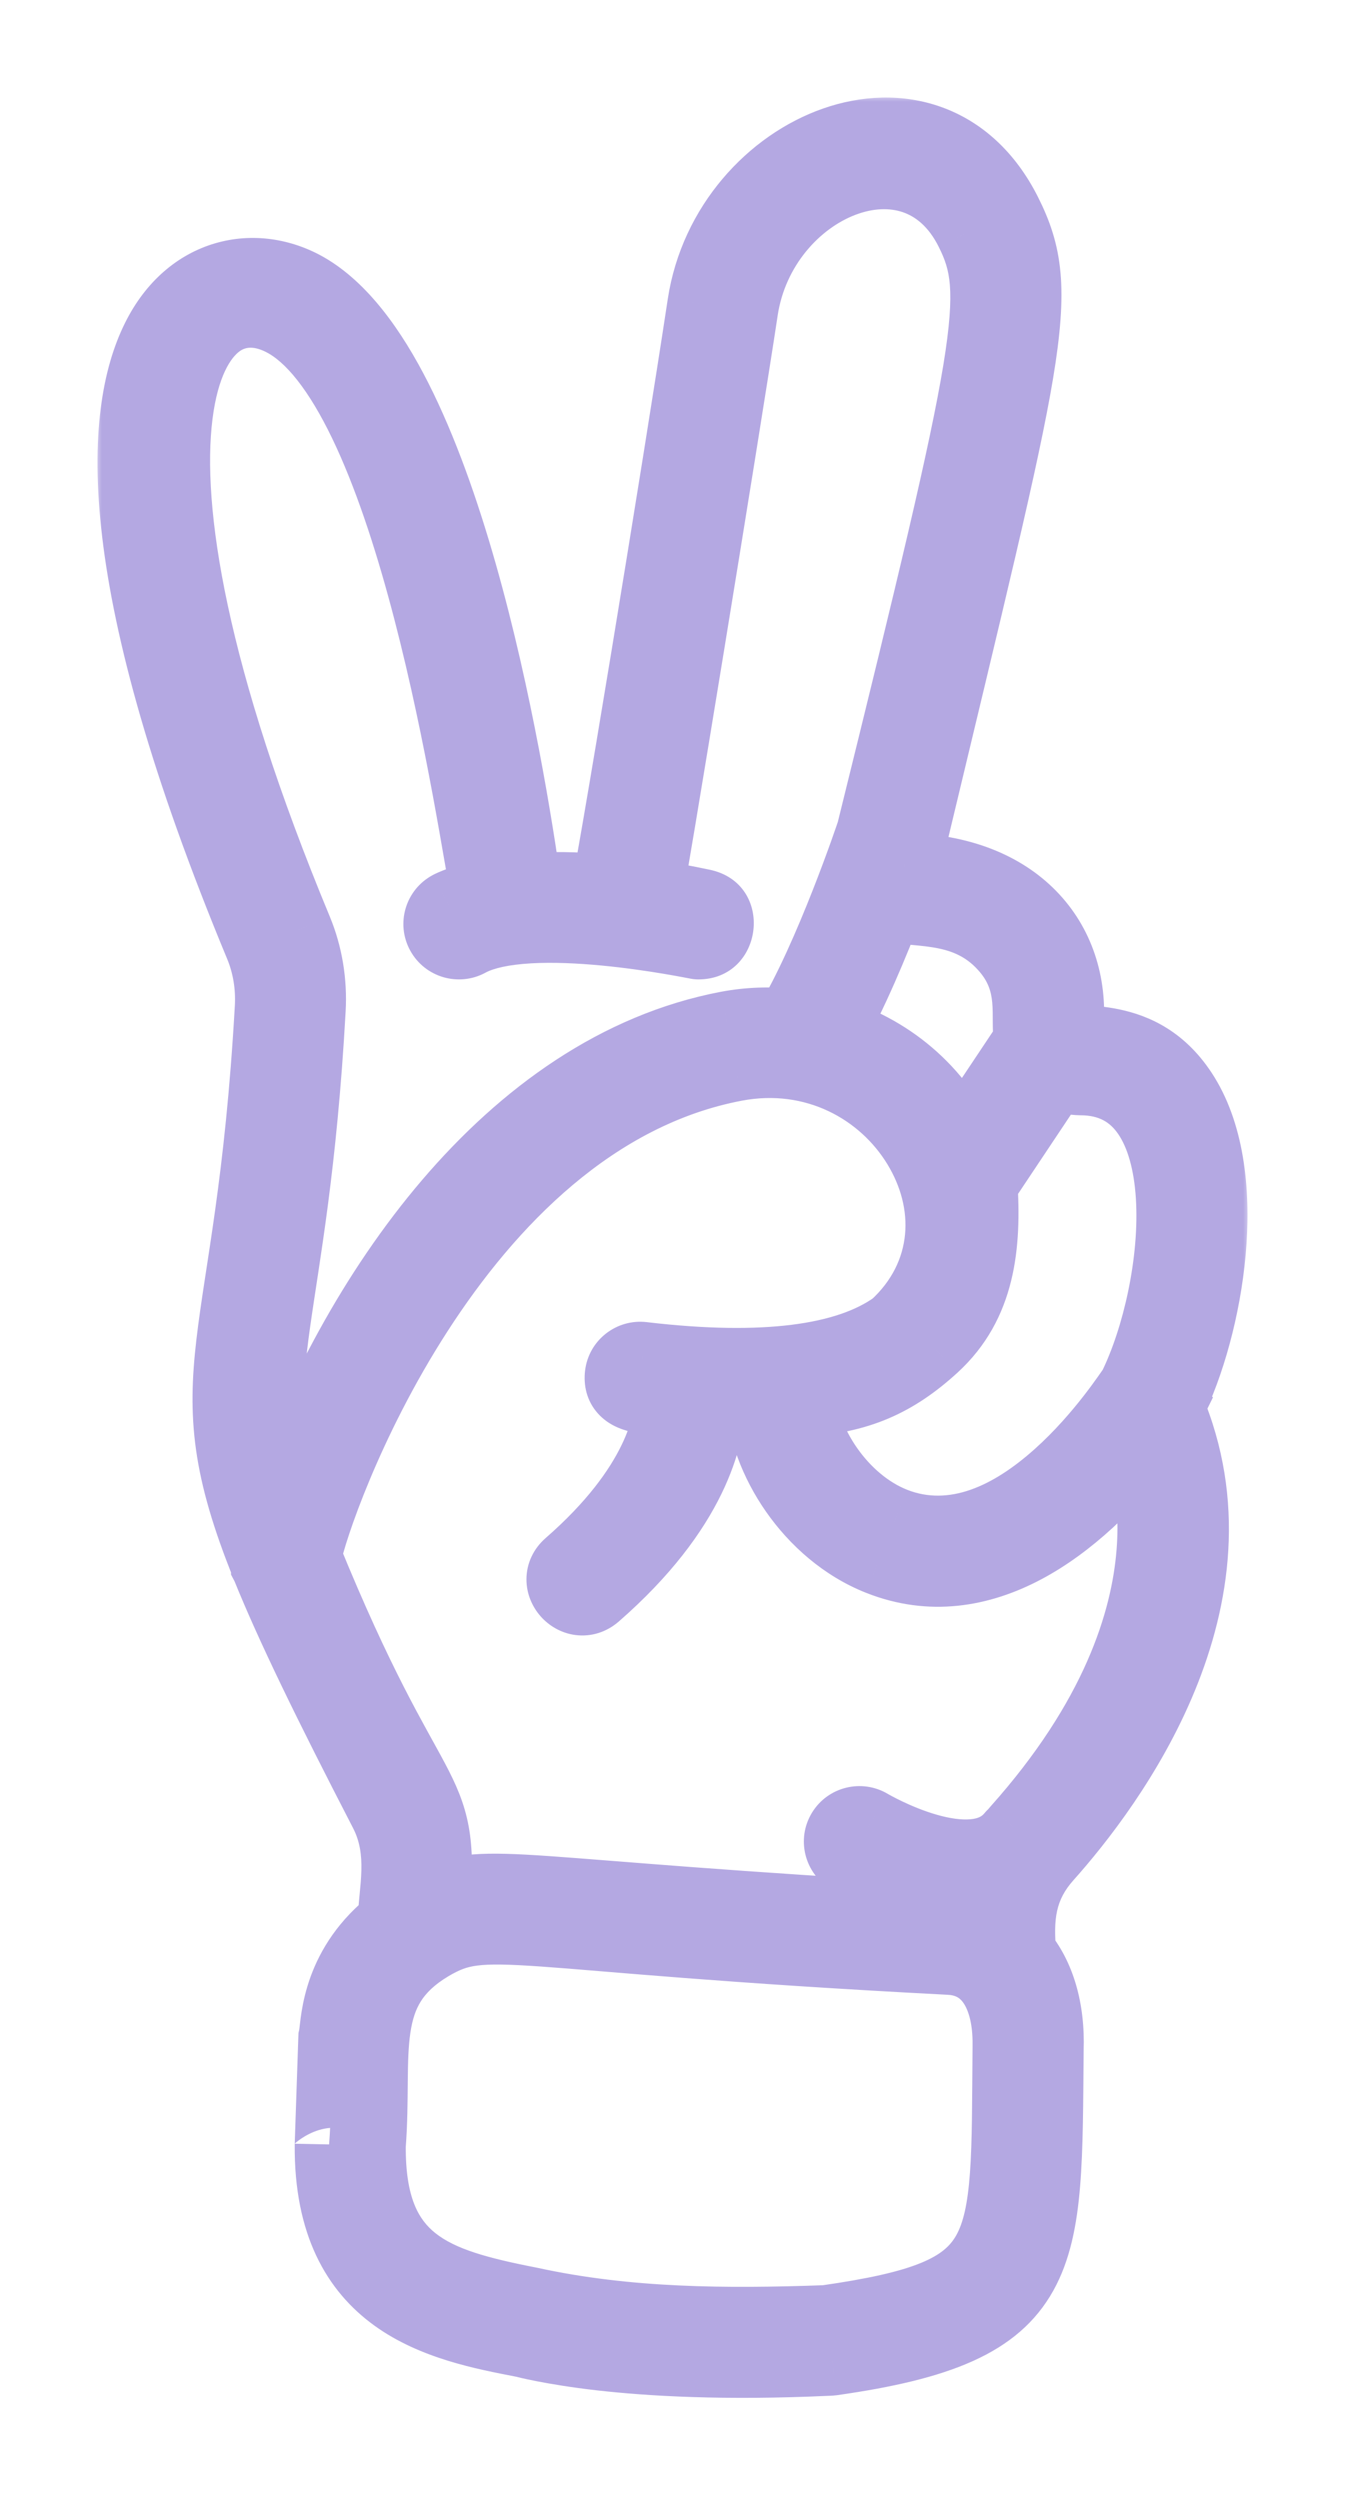 <svg width="99" height="184" viewBox="0 0 99 184" fill="none" xmlns="http://www.w3.org/2000/svg">
<mask id="path-1-outside-1_253_6" maskUnits="userSpaceOnUse" x="7" y="7" width="85" height="170" fill="black">
<rect fill="white" x="7" y="7" width="85" height="170"/>
<path d="M85.824 103.627L85.81 103.614C85.81 103.602 85.785 103.552 85.81 103.501C85.797 103.489 85.81 103.489 85.81 103.475C85.849 103.412 85.874 103.349 85.911 103.274V103.262C88.737 97.546 90.637 86.682 86.988 80.752C83.841 75.656 79.076 77.457 78.576 76.221C78.505 76.15 78.393 75.856 78.411 75.479C78.903 69.308 74.681 64.251 66.564 64.122C66.426 64.122 66.337 63.981 66.361 63.883C66.482 63.373 66.833 61.932 66.843 61.882C75.546 25.506 76.823 21.629 73.888 15.781C68.357 4.739 53.698 10.943 51.944 22.415C50.191 34.031 45.001 65.639 44.8 65.712C39.184 65.219 38.597 65.919 38.526 65.494C37.285 56.606 32.47 27.161 22.448 21.383C18.824 19.313 14.122 20.188 11.729 25.022C9.03 30.46 8.155 42.595 19.331 69.499C19.926 70.934 20.193 72.533 20.104 74.144C18.658 99.832 14.057 100.859 19.813 115.145C19.813 115.157 19.826 115.17 19.826 115.182C19.84 115.207 19.84 115.232 19.852 115.245C21.626 119.626 24.374 125.266 28.492 133.235C30.087 136.325 29.151 139.292 29.151 141.606C28.897 141.77 28.657 141.972 28.429 142.173C24.832 145.403 24.979 149.165 24.78 149.99C24.775 150.119 24.496 158.384 24.514 157.858C24.425 169.39 32.56 170.975 38.501 172.134C38.956 172.209 45.792 174.193 60.902 173.494C61.029 173.494 61.143 173.481 61.257 173.469C77.317 171.172 76.796 166.595 76.943 150.809C77.044 147.888 76.309 145.484 74.928 143.847C74.685 141.115 74.852 138.799 76.904 136.495C81.566 131.272 91.766 117.615 85.824 103.627ZM79.565 79.256C88.825 79.304 87.249 94.897 83.594 102.268C83.298 102.56 75.011 115.938 65.726 112.257C61.715 110.667 58.917 106.174 58.769 102.912C63.162 102.76 65.897 101.375 68.558 98.949C71.923 95.877 72.363 91.671 72.07 87.073L77.631 78.733C77.782 78.797 78.367 79.234 79.565 79.256ZM74.053 69.462C76.623 72.249 75.6 75.073 76.014 76.601L70.729 84.526C68.874 80.388 65.325 77.36 60.847 76.094C62.542 73.105 64.144 69.239 65.258 66.314C66.823 67.143 70.982 66.079 74.053 69.462ZM22.623 74.283C22.738 72.307 22.408 70.318 21.673 68.543C6.154 31.182 13.81 19.393 21.179 23.564C30.603 28.997 35.019 60.85 36.055 66.005C34.18 66.376 33.262 66.844 33.175 66.891C32.56 67.224 32.333 67.989 32.668 68.599C33.004 69.21 33.772 69.435 34.387 69.103C38.932 66.615 51.271 69.257 51.398 69.257C52.908 69.257 53.14 67.081 51.663 66.767C50.133 66.441 48.717 66.197 47.395 66.011C47.521 65.888 53.218 30.983 54.452 22.796C55.87 13.409 67.397 8.461 71.619 16.904C73.958 21.58 73.286 25.246 64.379 61.284C64.347 61.379 61.287 70.519 58.21 75.585C56.691 75.425 55.142 75.467 53.605 75.757C37.542 78.803 26.192 95.529 20.857 110.684C20.854 110.678 20.852 110.671 20.849 110.665L20.851 110.652C17.58 100.441 21.346 97.308 22.623 74.283ZM22.3 114.569C23.015 110.682 33.054 82.217 54.08 78.23C66.057 75.954 74.519 89.96 66.026 97.749C62.423 100.355 56.126 101.148 47.274 100.101C46.583 100.018 45.948 100.511 45.867 101.202C45.668 102.861 47.796 102.71 49.572 102.856C49.527 104.726 48.677 109.507 42.019 115.314C40.758 116.413 42.431 118.304 43.691 117.206C50.862 110.95 52.019 105.589 52.096 103.012C53.558 103.071 54.94 103.066 56.246 103.003C56.438 107.22 59.735 112.592 64.785 114.595C72.168 117.525 79.122 112.228 84.005 105.967C83.98 106.094 89.674 118.404 75.014 134.822C74.938 134.911 74.862 134.999 74.799 135.086C74.792 135.095 74.786 135.104 74.778 135.114C74.736 135.153 74.685 135.176 74.647 135.222C71.605 138.981 63.989 134.493 63.913 134.446C63.313 134.088 62.535 134.279 62.173 134.874C61.812 135.468 62.004 136.242 62.602 136.601C62.862 136.757 67.05 139.232 71.123 139.232C71.643 139.232 72.16 139.189 72.669 139.099C72.416 140.015 72.29 140.968 72.278 141.934C71.556 141.657 70.758 141.493 69.909 141.468C37.28 139.632 36.206 138.281 31.809 140.096C32.479 130.767 30.217 133.996 22.3 114.569ZM74.406 150.749C74.268 166.098 74.932 168.981 60.811 170.992C53.436 171.256 46.157 171.221 38.993 169.658C31.733 168.248 26.982 166.662 27.045 157.9C27.572 151.104 26.009 146.325 31.568 143.008C35.865 140.481 37.088 142.281 69.782 143.978C73.135 144.084 74.438 147.088 74.407 150.448L74.406 150.749Z"/>
</mask>
<path d="M85.824 103.627L85.81 103.614C85.81 103.602 85.785 103.552 85.81 103.501C85.797 103.489 85.81 103.489 85.81 103.475C85.849 103.412 85.874 103.349 85.911 103.274V103.262C88.737 97.546 90.637 86.682 86.988 80.752C83.841 75.656 79.076 77.457 78.576 76.221C78.505 76.15 78.393 75.856 78.411 75.479C78.903 69.308 74.681 64.251 66.564 64.122C66.426 64.122 66.337 63.981 66.361 63.883C66.482 63.373 66.833 61.932 66.843 61.882C75.546 25.506 76.823 21.629 73.888 15.781C68.357 4.739 53.698 10.943 51.944 22.415C50.191 34.031 45.001 65.639 44.8 65.712C39.184 65.219 38.597 65.919 38.526 65.494C37.285 56.606 32.47 27.161 22.448 21.383C18.824 19.313 14.122 20.188 11.729 25.022C9.03 30.46 8.155 42.595 19.331 69.499C19.926 70.934 20.193 72.533 20.104 74.144C18.658 99.832 14.057 100.859 19.813 115.145C19.813 115.157 19.826 115.17 19.826 115.182C19.84 115.207 19.84 115.232 19.852 115.245C21.626 119.626 24.374 125.266 28.492 133.235C30.087 136.325 29.151 139.292 29.151 141.606C28.897 141.77 28.657 141.972 28.429 142.173C24.832 145.403 24.979 149.165 24.78 149.99C24.775 150.119 24.496 158.384 24.514 157.858C24.425 169.39 32.56 170.975 38.501 172.134C38.956 172.209 45.792 174.193 60.902 173.494C61.029 173.494 61.143 173.481 61.257 173.469C77.317 171.172 76.796 166.595 76.943 150.809C77.044 147.888 76.309 145.484 74.928 143.847C74.685 141.115 74.852 138.799 76.904 136.495C81.566 131.272 91.766 117.615 85.824 103.627ZM79.565 79.256C88.825 79.304 87.249 94.897 83.594 102.268C83.298 102.56 75.011 115.938 65.726 112.257C61.715 110.667 58.917 106.174 58.769 102.912C63.162 102.76 65.897 101.375 68.558 98.949C71.923 95.877 72.363 91.671 72.07 87.073L77.631 78.733C77.782 78.797 78.367 79.234 79.565 79.256ZM74.053 69.462C76.623 72.249 75.6 75.073 76.014 76.601L70.729 84.526C68.874 80.388 65.325 77.36 60.847 76.094C62.542 73.105 64.144 69.239 65.258 66.314C66.823 67.143 70.982 66.079 74.053 69.462ZM22.623 74.283C22.738 72.307 22.408 70.318 21.673 68.543C6.154 31.182 13.81 19.393 21.179 23.564C30.603 28.997 35.019 60.85 36.055 66.005C34.18 66.376 33.262 66.844 33.175 66.891C32.56 67.224 32.333 67.989 32.668 68.599C33.004 69.21 33.772 69.435 34.387 69.103C38.932 66.615 51.271 69.257 51.398 69.257C52.908 69.257 53.14 67.081 51.663 66.767C50.133 66.441 48.717 66.197 47.395 66.011C47.521 65.888 53.218 30.983 54.452 22.796C55.87 13.409 67.397 8.461 71.619 16.904C73.958 21.58 73.286 25.246 64.379 61.284C64.347 61.379 61.287 70.519 58.21 75.585C56.691 75.425 55.142 75.467 53.605 75.757C37.542 78.803 26.192 95.529 20.857 110.684C20.854 110.678 20.852 110.671 20.849 110.665L20.851 110.652C17.58 100.441 21.346 97.308 22.623 74.283ZM22.3 114.569C23.015 110.682 33.054 82.217 54.08 78.23C66.057 75.954 74.519 89.96 66.026 97.749C62.423 100.355 56.126 101.148 47.274 100.101C46.583 100.018 45.948 100.511 45.867 101.202C45.668 102.861 47.796 102.71 49.572 102.856C49.527 104.726 48.677 109.507 42.019 115.314C40.758 116.413 42.431 118.304 43.691 117.206C50.862 110.95 52.019 105.589 52.096 103.012C53.558 103.071 54.94 103.066 56.246 103.003C56.438 107.22 59.735 112.592 64.785 114.595C72.168 117.525 79.122 112.228 84.005 105.967C83.98 106.094 89.674 118.404 75.014 134.822C74.938 134.911 74.862 134.999 74.799 135.086C74.792 135.095 74.786 135.104 74.778 135.114C74.736 135.153 74.685 135.176 74.647 135.222C71.605 138.981 63.989 134.493 63.913 134.446C63.313 134.088 62.535 134.279 62.173 134.874C61.812 135.468 62.004 136.242 62.602 136.601C62.862 136.757 67.05 139.232 71.123 139.232C71.643 139.232 72.16 139.189 72.669 139.099C72.416 140.015 72.29 140.968 72.278 141.934C71.556 141.657 70.758 141.493 69.909 141.468C37.28 139.632 36.206 138.281 31.809 140.096C32.479 130.767 30.217 133.996 22.3 114.569ZM74.406 150.749C74.268 166.098 74.932 168.981 60.811 170.992C53.436 171.256 46.157 171.221 38.993 169.658C31.733 168.248 26.982 166.662 27.045 157.9C27.572 151.104 26.009 146.325 31.568 143.008C35.865 140.481 37.088 142.281 69.782 143.978C73.135 144.084 74.438 147.088 74.407 150.448L74.406 150.749Z" fill="#B4A8E2"/>
<path d="M85.824 103.627L88.42 102.524L88.204 102.015L87.812 101.625L85.824 103.627ZM85.81 103.614H82.989V104.788L83.822 105.616L85.81 103.614ZM85.81 103.501L88.343 104.745L89.282 102.834L87.702 101.407L85.81 103.501ZM85.81 103.475L83.399 102.01L82.989 102.685V103.475H85.81ZM85.911 103.274L88.44 104.526L88.733 103.934V103.274H85.911ZM85.911 103.262L83.382 102.011L83.09 102.602V103.262H85.911ZM86.988 80.752L89.391 79.274L89.389 79.27L86.988 80.752ZM78.576 76.221L81.191 75.163L80.979 74.639L80.581 74.237L78.576 76.221ZM78.411 75.479L75.599 75.254L75.595 75.299L75.593 75.344L78.411 75.479ZM66.564 64.122L66.609 61.301L66.587 61.301H66.564V64.122ZM66.361 63.883L69.102 64.556L69.105 64.543L69.108 64.531L66.361 63.883ZM66.843 61.882L64.099 61.225L64.092 61.256L64.085 61.286L66.843 61.882ZM73.888 15.781L71.366 17.044L71.367 17.046L73.888 15.781ZM51.944 22.415L49.155 21.988L49.154 21.994L51.944 22.415ZM44.8 65.712L44.553 68.523L45.178 68.578L45.767 68.362L44.8 65.712ZM38.526 65.494L35.732 65.884L35.737 65.922L35.744 65.959L38.526 65.494ZM22.448 21.383L23.857 18.939L23.847 18.933L22.448 21.383ZM11.729 25.022L14.256 26.276L14.257 26.273L11.729 25.022ZM19.331 69.499L21.937 68.418L21.937 68.417L19.331 69.499ZM20.104 74.144L22.921 74.302L22.921 74.299L20.104 74.144ZM19.813 115.145H22.634V114.598L22.43 114.091L19.813 115.145ZM19.826 115.182H17.005V115.88L17.33 116.498L19.826 115.182ZM19.852 115.245L22.467 114.186L22.276 113.716L21.933 113.341L19.852 115.245ZM28.492 133.235L31 131.941L30.999 131.939L28.492 133.235ZM29.151 141.606L30.681 143.977L31.973 143.144V141.606H29.151ZM28.429 142.173L26.566 140.053L26.555 140.063L26.543 140.074L28.429 142.173ZM24.78 149.99L22.037 149.327L21.971 149.602L21.96 149.885L24.78 149.99ZM24.514 157.858L27.335 157.879L21.694 157.761L24.514 157.858ZM38.501 172.134L37.961 174.903L38.001 174.911L38.04 174.917L38.501 172.134ZM60.902 173.494V170.673H60.837L60.772 170.676L60.902 173.494ZM61.257 173.469L61.55 176.275L61.603 176.27L61.656 176.262L61.257 173.469ZM76.943 150.809L74.123 150.712L74.122 150.747L74.121 150.783L76.943 150.809ZM74.928 143.847L72.118 144.097L72.197 144.985L72.772 145.666L74.928 143.847ZM76.904 136.495L74.799 134.616L74.797 134.618L76.904 136.495ZM79.565 79.256L79.514 82.077L79.532 82.077L79.55 82.077L79.565 79.256ZM83.594 102.268L85.575 104.278L85.912 103.946L86.122 103.522L83.594 102.268ZM65.726 112.257L66.766 109.634L66.765 109.634L65.726 112.257ZM58.769 102.912L58.672 100.092L55.821 100.191L55.95 103.04L58.769 102.912ZM68.558 98.949L70.458 101.035L70.46 101.033L68.558 98.949ZM72.07 87.072L69.722 85.507L69.193 86.3L69.254 87.252L72.07 87.072ZM77.631 78.733L78.737 76.137L76.583 75.22L75.284 77.168L77.631 78.733ZM74.053 69.462L71.964 71.358L71.971 71.366L71.978 71.374L74.053 69.462ZM76.014 76.601L78.362 78.167L79.073 77.1L78.737 75.862L76.014 76.601ZM70.729 84.526L68.155 85.681L70.244 90.339L73.077 86.092L70.729 84.526ZM60.847 76.094L58.392 74.702L56.619 77.831L60.079 78.809L60.847 76.094ZM65.258 66.314L66.579 63.821L63.758 62.327L62.621 65.309L65.258 66.314ZM22.623 74.283L19.807 74.12L19.806 74.127L22.623 74.283ZM21.673 68.543L24.279 67.463L24.278 67.46L21.673 68.543ZM21.179 23.564L22.588 21.119L22.578 21.114L22.568 21.108L21.179 23.564ZM36.055 66.005L36.604 68.773L39.379 68.223L38.822 65.449L36.055 66.005ZM33.175 66.891L31.839 64.406L31.832 64.41L33.175 66.891ZM32.668 68.599L35.142 67.242L35.141 67.24L32.668 68.599ZM34.387 69.103L35.727 71.586L35.734 71.582L35.742 71.578L34.387 69.103ZM51.663 66.767L51.075 69.526L51.076 69.527L51.663 66.767ZM47.395 66.011L45.425 63.99L41.309 68.002L47.001 68.805L47.395 66.011ZM54.452 22.796L51.662 22.374L51.662 22.376L54.452 22.796ZM71.619 16.904L69.096 18.166L69.096 18.167L71.619 16.904ZM64.379 61.284L67.057 62.171L67.091 62.068L67.118 61.961L64.379 61.284ZM58.21 75.585L57.915 78.391L59.693 78.579L60.622 77.05L58.21 75.585ZM53.605 75.757L53.082 72.985L53.08 72.985L53.605 75.757ZM20.857 110.684L18.239 111.738L21.033 118.678L23.518 111.621L20.857 110.684ZM20.849 110.665L18.04 110.408L17.978 111.086L18.232 111.719L20.849 110.665ZM20.851 110.652L23.66 110.909L23.713 110.337L23.538 109.791L20.851 110.652ZM22.3 114.569L19.525 114.059L19.376 114.87L19.687 115.634L22.3 114.569ZM54.08 78.23L54.605 81.002L54.606 81.002L54.08 78.23ZM66.026 97.749L67.68 100.035L67.812 99.939L67.933 99.829L66.026 97.749ZM47.274 100.101L46.94 102.902L46.943 102.903L47.274 100.101ZM45.867 101.202L48.668 101.537L48.669 101.533L45.867 101.202ZM49.572 102.856L52.393 102.925L52.458 100.262L49.803 100.044L49.572 102.856ZM42.019 115.314L43.873 117.441L43.874 117.44L42.019 115.314ZM43.691 117.206L45.544 119.333L45.546 119.332L43.691 117.206ZM52.096 103.012L52.209 100.193L49.361 100.079L49.276 102.928L52.096 103.012ZM56.246 103.003L59.065 102.875L58.937 100.048L56.11 100.185L56.246 103.003ZM64.785 114.595L65.826 111.973L65.825 111.973L64.785 114.595ZM84.005 105.967L86.773 106.513L81.78 104.232L84.005 105.967ZM75.014 134.822L72.909 132.943L72.89 132.965L72.871 132.987L75.014 134.822ZM74.799 135.086L76.935 136.929L77.01 136.843L77.077 136.751L74.799 135.086ZM74.778 135.114L76.707 137.173L76.884 137.007L77.03 136.814L74.778 135.114ZM74.647 135.222L76.84 136.998L76.846 136.991L76.851 136.985L74.647 135.222ZM63.913 134.446L65.374 132.033L65.367 132.028L65.359 132.024L63.913 134.446ZM62.173 134.874L64.584 136.34L64.584 136.34L62.173 134.874ZM62.602 136.601L64.059 134.184L64.051 134.18L62.602 136.601ZM72.669 139.099L75.389 139.849L76.574 135.546L72.179 136.32L72.669 139.099ZM72.278 141.934L71.268 144.568L75.049 146.019L75.099 141.969L72.278 141.934ZM69.909 141.468L69.75 144.285L69.788 144.288L69.826 144.289L69.909 141.468ZM31.809 140.096L28.995 139.894L28.669 144.445L32.886 142.704L31.809 140.096ZM74.406 150.749L77.228 150.775L77.228 150.765L77.228 150.755L74.406 150.749ZM60.811 170.992L60.912 173.812L61.061 173.806L61.209 173.785L60.811 170.992ZM38.993 169.658L39.594 166.901L39.563 166.895L39.531 166.888L38.993 169.658ZM27.045 157.9L24.232 157.683L24.225 157.781L24.224 157.88L27.045 157.9ZM31.568 143.008L30.138 140.576L30.13 140.581L30.123 140.585L31.568 143.008ZM69.782 143.978L69.636 146.795L69.664 146.797L69.693 146.798L69.782 143.978ZM74.407 150.448L71.586 150.422L71.586 150.432L71.586 150.442L74.407 150.448ZM87.812 101.625L87.799 101.612L83.822 105.616L83.835 105.629L87.812 101.625ZM88.632 103.614C88.632 103.388 88.604 103.211 88.591 103.132C88.575 103.041 88.558 102.97 88.55 102.936C88.537 102.884 88.519 102.819 88.528 102.852C88.532 102.866 88.565 102.985 88.589 103.142C88.639 103.462 88.671 104.076 88.343 104.745L83.278 102.256C82.924 102.977 82.957 103.641 83.013 104.002C83.04 104.179 83.078 104.316 83.086 104.345C83.097 104.385 83.081 104.327 83.069 104.279C83.061 104.248 83.045 104.18 83.03 104.091C83.016 104.014 82.989 103.839 82.989 103.614H88.632ZM87.702 101.407C87.778 101.476 87.905 101.598 88.038 101.771C88.172 101.943 88.358 102.224 88.485 102.612C88.623 103.032 88.662 103.484 88.591 103.933C88.525 104.347 88.382 104.652 88.301 104.804C88.234 104.932 88.156 105.051 88.187 105.002C88.192 104.993 88.257 104.893 88.324 104.761C88.487 104.44 88.632 104.002 88.632 103.475H82.989C82.989 102.956 83.132 102.522 83.293 102.206C83.359 102.075 83.423 101.977 83.427 101.97C83.457 101.923 83.378 102.044 83.309 102.173C83.228 102.327 83.084 102.633 83.018 103.049C82.947 103.499 82.986 103.953 83.125 104.375C83.253 104.764 83.44 105.048 83.575 105.223C83.71 105.397 83.839 105.522 83.919 105.594L87.702 101.407ZM88.222 104.941C88.314 104.788 88.378 104.657 88.409 104.592C88.421 104.566 88.439 104.527 88.44 104.526C88.445 104.515 88.444 104.518 88.44 104.526L83.383 102.022C83.372 102.045 83.361 102.066 83.353 102.084C83.344 102.102 83.337 102.118 83.331 102.13C83.328 102.136 83.325 102.142 83.323 102.147C83.321 102.152 83.319 102.155 83.318 102.158C83.314 102.165 83.314 102.167 83.314 102.166C83.314 102.166 83.316 102.161 83.32 102.154C83.323 102.147 83.329 102.136 83.336 102.122C83.35 102.095 83.371 102.056 83.399 102.01L88.222 104.941ZM88.733 103.274V103.262H83.09V103.274H88.733ZM88.441 104.512C90.024 101.309 91.288 96.82 91.688 92.338C92.082 87.927 91.684 83 89.391 79.274L84.585 82.231C85.941 84.434 86.418 87.904 86.068 91.837C85.723 95.698 84.624 99.499 83.382 102.011L88.441 104.512ZM89.389 79.27C87.312 75.906 84.569 74.734 82.362 74.277C81.477 74.093 80.308 73.978 80.076 73.944C79.833 73.907 79.896 73.897 80.063 73.969C80.277 74.06 80.876 74.385 81.191 75.163L75.96 77.279C76.4 78.367 77.258 78.906 77.84 79.155C78.376 79.385 78.918 79.476 79.242 79.525C80.142 79.659 80.455 79.644 81.217 79.802C82.305 80.028 83.518 80.502 84.588 82.235L89.389 79.27ZM80.581 74.237C80.764 74.422 80.879 74.592 80.937 74.684C81.003 74.789 81.048 74.878 81.077 74.942C81.136 75.068 81.168 75.17 81.186 75.238C81.223 75.374 81.235 75.497 81.229 75.613L75.593 75.344C75.569 75.837 75.628 76.296 75.734 76.692C75.787 76.889 75.859 77.101 75.958 77.315C76.03 77.471 76.215 77.847 76.57 78.206L80.581 74.237ZM81.224 75.703C81.527 71.898 80.374 68.26 77.732 65.561C75.099 62.871 71.247 61.375 66.609 61.301L66.52 66.943C69.999 66.999 72.316 68.095 73.7 69.508C75.075 70.913 75.787 72.889 75.599 75.254L81.224 75.703ZM66.564 61.301C67.517 61.301 68.236 61.797 68.639 62.319C68.99 62.776 69.341 63.578 69.102 64.556L63.621 63.211C63.357 64.286 63.742 65.208 64.166 65.76C64.641 66.377 65.474 66.944 66.564 66.944V61.301ZM69.108 64.531C69.165 64.286 69.281 63.807 69.386 63.374C69.479 62.987 69.586 62.548 69.601 62.477L64.085 61.286C64.093 61.254 64.083 61.295 64.038 61.481C64.002 61.631 63.953 61.83 63.901 62.047C63.798 62.474 63.678 62.971 63.615 63.236L69.108 64.531ZM69.587 62.538C73.918 44.437 76.451 34.222 77.513 27.847C78.047 24.638 78.248 22.192 78.06 20.085C77.863 17.891 77.259 16.206 76.41 14.515L71.367 17.046C71.985 18.279 72.322 19.273 72.439 20.588C72.565 21.988 72.453 23.882 71.947 26.92C70.928 33.04 68.471 42.951 64.099 61.225L69.587 62.538ZM76.411 14.517C74.741 11.184 72.266 8.959 69.336 7.894C66.443 6.843 63.358 7.013 60.566 7.993C55.042 9.93 50.195 15.185 49.155 21.988L54.733 22.841C55.447 18.173 58.806 14.59 62.433 13.318C64.216 12.692 65.943 12.665 67.409 13.198C68.838 13.717 70.269 14.856 71.366 17.044L76.411 14.517ZM49.154 21.994C48.28 27.782 46.547 38.573 45.006 47.934C44.235 52.612 43.514 56.926 42.973 60.072C42.703 61.646 42.479 62.919 42.318 63.796C42.236 64.238 42.174 64.562 42.131 64.768C42.121 64.818 42.112 64.857 42.106 64.885C42.099 64.916 42.097 64.926 42.097 64.922C42.098 64.92 42.101 64.908 42.107 64.889C42.111 64.873 42.123 64.833 42.141 64.78C42.152 64.745 42.197 64.615 42.276 64.454C42.313 64.379 42.401 64.209 42.547 64.015C42.631 63.903 43.04 63.351 43.832 63.062L45.767 68.362C46.561 68.073 46.972 67.519 47.057 67.405C47.205 67.209 47.295 67.035 47.334 66.955C47.418 66.786 47.467 66.643 47.485 66.592C47.526 66.469 47.555 66.359 47.568 66.307C47.599 66.184 47.629 66.044 47.656 65.915C47.712 65.644 47.784 65.27 47.867 64.818C48.035 63.907 48.263 62.608 48.535 61.028C49.079 57.863 49.802 53.535 50.574 48.851C52.116 39.485 53.854 28.664 54.734 22.836L49.154 21.994ZM45.046 62.902C42.104 62.643 40.405 62.691 39.386 62.763C39.145 62.78 38.943 62.798 38.824 62.808C38.656 62.822 38.696 62.816 38.782 62.817C38.836 62.817 38.995 62.821 39.205 62.863C39.421 62.906 39.774 63.007 40.15 63.257C41.05 63.856 41.26 64.732 41.309 65.028L35.744 65.959C35.811 66.362 36.055 67.309 37.022 67.953C37.785 68.461 38.56 68.457 38.712 68.459C38.951 68.462 39.195 68.44 39.3 68.431C39.454 68.418 39.594 68.405 39.781 68.392C40.478 68.343 41.879 68.288 44.553 68.523L45.046 62.902ZM41.321 65.103C40.693 60.613 39.158 50.881 36.494 41.502C35.163 36.817 33.525 32.126 31.53 28.188C29.579 24.335 27.089 20.802 23.857 18.939L21.038 23.827C22.817 24.853 24.688 27.168 26.497 30.738C28.262 34.225 29.785 38.534 31.066 43.043C33.625 52.053 35.118 61.487 35.732 65.884L41.321 65.103ZM23.847 18.933C21.432 17.554 18.564 17.107 15.834 17.906C13.07 18.715 10.708 20.724 9.2 23.77L14.257 26.273C15.143 24.485 16.328 23.641 17.419 23.321C18.545 22.992 19.839 23.142 21.049 23.833L23.847 18.933ZM9.201 23.768C5.909 30.403 5.516 43.597 16.726 70.582L21.937 68.417C10.794 41.593 12.152 30.517 14.256 26.276L9.201 23.768ZM16.725 70.581C17.152 71.609 17.353 72.784 17.287 73.988L22.921 74.299C23.032 72.281 22.7 70.258 21.937 68.418L16.725 70.581ZM17.287 73.985C16.569 86.747 15.102 93.037 14.455 98.594C14.133 101.362 14.032 103.893 14.433 106.72C14.832 109.529 15.706 112.502 17.196 116.2L22.43 114.091C21.042 110.645 20.333 108.133 20.02 105.928C19.71 103.743 19.771 101.732 20.06 99.247C20.636 94.297 22.193 87.229 22.921 74.302L17.287 73.985ZM16.992 115.145C16.992 115.276 17.001 115.397 17.015 115.506C17.029 115.615 17.048 115.714 17.068 115.801C17.089 115.887 17.111 115.964 17.133 116.03C17.155 116.096 17.176 116.154 17.196 116.203C17.215 116.252 17.234 116.294 17.249 116.328C17.265 116.362 17.279 116.391 17.29 116.412C17.3 116.434 17.309 116.451 17.315 116.462C17.317 116.468 17.32 116.472 17.321 116.475C17.323 116.477 17.324 116.48 17.324 116.48C17.325 116.482 17.322 116.475 17.317 116.467C17.312 116.458 17.304 116.442 17.294 116.422C17.284 116.402 17.271 116.375 17.256 116.342C17.241 116.309 17.224 116.269 17.205 116.222C17.186 116.174 17.165 116.118 17.144 116.053C17.123 115.989 17.101 115.914 17.08 115.829C17.06 115.744 17.041 115.647 17.028 115.539C17.014 115.431 17.005 115.312 17.005 115.182H22.648C22.648 115.051 22.639 114.93 22.625 114.821C22.611 114.712 22.591 114.613 22.571 114.527C22.55 114.44 22.528 114.363 22.506 114.297C22.485 114.231 22.463 114.173 22.444 114.124C22.424 114.076 22.406 114.034 22.39 113.999C22.375 113.965 22.36 113.937 22.35 113.915C22.339 113.893 22.33 113.876 22.325 113.865C22.322 113.86 22.319 113.855 22.318 113.853C22.317 113.85 22.315 113.848 22.315 113.848C22.314 113.845 22.318 113.852 22.322 113.861C22.327 113.87 22.335 113.885 22.345 113.906C22.355 113.926 22.368 113.953 22.383 113.985C22.398 114.018 22.416 114.059 22.434 114.106C22.453 114.153 22.474 114.209 22.496 114.274C22.517 114.339 22.539 114.414 22.559 114.499C22.579 114.584 22.598 114.681 22.612 114.788C22.625 114.896 22.634 115.016 22.634 115.145H16.992ZM17.33 116.498C17.243 116.333 17.19 116.191 17.16 116.1C17.135 116.027 17.114 115.949 17.126 115.993C17.127 115.994 17.166 116.141 17.237 116.311C17.311 116.492 17.467 116.819 17.77 117.15L21.933 113.341C22.23 113.665 22.381 113.984 22.452 114.156C22.489 114.246 22.514 114.32 22.528 114.364C22.542 114.407 22.551 114.44 22.552 114.444C22.562 114.477 22.537 114.387 22.508 114.301C22.474 114.199 22.416 114.044 22.322 113.866L17.33 116.498ZM17.236 116.305C19.064 120.817 21.866 126.558 25.986 134.53L30.999 131.939C26.883 123.975 24.187 118.435 22.467 114.186L17.236 116.305ZM25.985 134.529C26.491 135.51 26.627 136.506 26.599 137.642C26.585 138.233 26.529 138.816 26.464 139.486C26.404 140.111 26.33 140.868 26.33 141.606H31.973C31.973 141.187 32.016 140.705 32.081 140.027C32.142 139.394 32.22 138.608 32.24 137.781C32.282 136.083 32.088 134.05 31 131.941L25.985 134.529ZM27.622 139.236C27.182 139.519 26.811 139.838 26.566 140.053L30.291 144.292C30.503 144.106 30.613 144.021 30.681 143.977L27.622 139.236ZM26.543 140.074C24.297 142.091 23.19 144.315 22.63 146.166C22.353 147.08 22.215 147.886 22.132 148.495C22.093 148.788 22.063 149.06 22.044 149.221C22.017 149.448 22.015 149.42 22.037 149.327L27.522 150.653C27.594 150.354 27.631 150.028 27.648 149.879C27.674 149.663 27.693 149.48 27.724 149.254C27.782 148.825 27.869 148.334 28.031 147.8C28.346 146.757 28.964 145.484 30.314 144.272L26.543 140.074ZM21.96 149.885C21.957 149.956 21.886 152.064 21.818 154.075C21.784 155.083 21.751 156.071 21.727 156.774C21.715 157.125 21.706 157.405 21.7 157.581C21.697 157.669 21.695 157.732 21.694 157.764C21.694 157.772 21.694 157.778 21.693 157.783C21.693 157.785 21.693 157.788 21.693 157.79C21.693 157.791 21.693 157.793 21.693 157.796C21.693 157.797 21.693 157.802 21.693 157.804C21.693 157.811 21.692 157.857 21.692 157.897C24.439 160.702 27.331 158.025 27.332 158.003C27.332 157.998 27.332 157.991 27.333 157.988C27.333 157.985 27.333 157.982 27.333 157.981C27.333 157.979 27.333 157.976 27.333 157.974C27.333 157.969 27.334 157.963 27.334 157.954L21.694 157.761C21.694 157.769 21.694 157.775 21.694 157.778C21.694 157.78 21.694 157.78 21.694 157.78C21.694 157.78 21.694 157.779 21.694 157.778C21.694 157.778 21.694 157.776 21.694 157.775C21.694 157.773 21.694 157.765 21.694 157.76C21.695 157.739 24.588 155.061 27.334 157.867C27.335 157.939 27.331 158.037 27.334 157.951C27.335 157.92 27.337 157.859 27.34 157.771C27.346 157.595 27.355 157.315 27.367 156.964C27.391 156.261 27.424 155.273 27.458 154.265C27.492 153.257 27.527 152.228 27.553 151.443C27.567 151.051 27.578 150.72 27.586 150.482C27.59 150.364 27.593 150.269 27.595 150.202C27.597 150.168 27.598 150.141 27.598 150.123C27.599 150.101 27.599 150.094 27.599 150.095L21.96 149.885ZM21.693 157.836C21.642 164.388 23.991 168.59 27.602 171.179C30.951 173.58 35.104 174.346 37.961 174.903L39.041 169.364C35.957 168.763 33.071 168.157 30.89 166.593C28.971 165.217 27.297 162.859 27.335 157.879L21.693 157.836ZM38.04 174.917C37.877 174.89 40.207 175.487 43.885 175.907C47.696 176.343 53.334 176.668 61.033 176.312L60.772 170.676C53.361 171.018 48.025 170.701 44.526 170.301C40.896 169.886 39.58 169.453 38.962 169.35L38.04 174.917ZM60.902 176.315C61.206 176.315 61.479 176.283 61.55 176.275L60.963 170.663C60.949 170.664 60.93 170.666 60.919 170.667C60.906 170.669 60.896 170.67 60.887 170.671C60.868 170.673 60.859 170.673 60.855 170.674C60.847 170.674 60.867 170.673 60.902 170.673V176.315ZM61.656 176.262C69.689 175.113 74.911 173.278 77.532 168.57C78.772 166.343 79.266 163.743 79.5 160.92C79.734 158.102 79.728 154.712 79.764 150.835L74.121 150.783C74.084 154.799 74.088 157.901 73.876 160.453C73.665 163 73.258 164.647 72.602 165.825C71.433 167.926 68.885 169.528 60.858 170.676L61.656 176.262ZM79.762 150.907C79.88 147.49 79.033 144.337 77.085 142.028L72.772 145.666C73.585 146.631 74.207 148.286 74.123 150.712L79.762 150.907ZM77.738 143.597C77.524 141.18 77.721 139.82 79.011 138.371L74.797 134.618C71.984 137.777 71.847 141.051 72.118 144.097L77.738 143.597ZM79.009 138.374C81.446 135.644 85.39 130.651 87.95 124.42C90.52 118.166 91.781 110.434 88.42 102.524L83.227 104.73C85.809 110.808 84.941 116.898 82.731 122.276C80.511 127.677 77.025 132.123 74.799 134.616L79.009 138.374ZM79.55 82.077C80.926 82.084 81.712 82.599 82.296 83.442C82.983 84.434 83.47 86.039 83.607 88.195C83.881 92.504 82.683 97.753 81.066 101.015L86.122 103.522C88.16 99.412 89.578 93.178 89.238 87.837C89.069 85.167 88.442 82.404 86.934 80.228C85.324 77.904 82.834 76.451 79.579 76.434L79.55 82.077ZM81.614 100.259C81.471 100.399 81.37 100.53 81.355 100.55C81.317 100.597 81.285 100.641 81.264 100.669C81.222 100.728 81.175 100.793 81.136 100.85C81.046 100.978 80.951 101.116 80.818 101.304C80.561 101.667 80.204 102.162 79.757 102.736C78.856 103.893 77.618 105.338 76.151 106.648C73.063 109.407 69.829 110.849 66.766 109.634L64.686 114.88C70.907 117.346 76.46 113.939 79.911 110.856C81.714 109.245 83.183 107.521 84.209 106.203C84.726 105.539 85.137 104.97 85.427 104.56C85.567 104.362 85.689 104.186 85.758 104.087C85.797 104.031 85.815 104.006 85.822 103.996C85.889 103.904 85.763 104.092 85.575 104.278L81.614 100.259ZM66.765 109.634C65.378 109.084 64.082 107.973 63.105 106.586C62.111 105.176 61.631 103.747 61.587 102.784L55.95 103.04C56.054 105.339 57.048 107.788 58.493 109.837C59.953 111.91 62.062 113.84 64.686 114.88L66.765 109.634ZM58.866 105.732C63.994 105.555 67.353 103.865 70.458 101.035L66.657 96.864C64.44 98.885 62.33 99.966 58.672 100.092L58.866 105.732ZM70.46 101.033C74.83 97.043 75.19 91.666 74.885 86.893L69.254 87.252C69.536 91.677 69.016 94.71 66.655 96.866L70.46 101.033ZM74.417 88.638L79.978 80.299L75.284 77.168L69.722 85.507L74.417 88.638ZM76.526 81.329C76.385 81.269 76.276 81.205 76.342 81.242C76.358 81.25 76.43 81.29 76.505 81.331C76.672 81.419 76.906 81.535 77.201 81.647C77.8 81.875 78.567 82.06 79.514 82.077L79.616 76.435C79.364 76.43 79.241 76.386 79.21 76.374C79.19 76.367 79.175 76.359 79.152 76.347C79.133 76.337 79.125 76.332 79.075 76.305C79.056 76.294 79.017 76.273 78.973 76.25C78.934 76.229 78.847 76.184 78.737 76.137L76.526 81.329ZM71.978 71.374C72.745 72.206 72.958 72.974 73.033 73.769C73.076 74.233 73.07 74.654 73.073 75.247C73.075 75.724 73.077 76.549 73.291 77.34L78.737 75.862C78.745 75.89 78.719 75.788 78.716 75.219C78.713 74.766 78.724 74.02 78.651 73.239C78.491 71.543 77.93 69.505 76.127 67.549L71.978 71.374ZM73.667 75.036L68.382 82.961L73.077 86.092L78.362 78.167L73.667 75.036ZM73.304 83.372C71.096 78.45 66.873 74.865 61.614 73.379L60.079 78.809C63.778 79.854 66.651 82.327 68.155 85.681L73.304 83.372ZM63.301 77.485C65.105 74.304 66.768 70.275 67.895 67.319L62.621 65.309C61.519 68.202 59.978 71.905 58.392 74.702L63.301 77.485ZM63.938 68.807C64.877 69.305 65.961 69.422 66.564 69.486C67.365 69.57 67.931 69.601 68.643 69.716C69.913 69.92 71.018 70.316 71.964 71.358L76.142 67.566C74.017 65.224 71.507 64.461 69.539 64.144C68.631 63.998 67.673 63.928 67.157 63.874C66.444 63.798 66.421 63.737 66.579 63.821L63.938 68.807ZM25.44 74.446C25.578 72.058 25.183 69.643 24.279 67.463L19.066 69.622C19.634 70.993 19.897 72.555 19.807 74.12L25.44 74.446ZM24.278 67.46C16.576 48.916 14.841 37.187 15.642 30.832C16.047 27.627 17.024 26.298 17.628 25.858C18.032 25.563 18.658 25.379 19.789 26.019L22.568 21.108C20.015 19.663 16.921 19.389 14.302 21.299C11.883 23.064 10.535 26.235 10.044 30.126C9.055 37.963 11.251 50.808 19.067 69.625L24.278 67.46ZM19.769 26.008C21.313 26.898 23.051 29.191 24.768 32.938C26.425 36.553 27.845 41.026 29.032 45.598C31.421 54.797 32.727 63.762 33.289 66.561L38.822 65.449C38.348 63.093 36.928 53.555 34.493 44.18C33.269 39.465 31.753 34.633 29.898 30.587C28.105 26.672 25.756 22.946 22.588 21.119L19.769 26.008ZM35.507 63.237C33.364 63.662 32.179 64.223 31.839 64.406L34.512 69.376C34.345 69.466 34.996 69.091 36.604 68.773L35.507 63.237ZM31.832 64.41C29.853 65.481 29.099 67.963 30.196 69.958L35.141 67.24C35.566 68.014 35.267 68.967 34.519 69.372L31.832 64.41ZM30.195 69.956C31.281 71.937 33.757 72.648 35.727 71.586L33.047 66.62C33.786 66.221 34.726 66.484 35.142 67.242L30.195 69.956ZM35.742 71.578C36.316 71.263 37.428 70.99 39.105 70.894C40.706 70.803 42.523 70.888 44.282 71.056C46.029 71.222 47.656 71.464 48.859 71.666C49.459 71.766 49.95 71.856 50.296 71.921C50.471 71.954 50.605 71.98 50.709 71.999C50.757 72.009 50.808 72.018 50.849 72.026C50.868 72.029 50.901 72.035 50.938 72.041C50.955 72.044 50.99 72.049 51.033 72.055C51.055 72.058 51.092 72.062 51.137 72.066C51.17 72.069 51.27 72.078 51.398 72.078V66.435C51.526 66.435 51.625 66.444 51.656 66.447C51.7 66.451 51.734 66.456 51.753 66.458C51.792 66.463 51.82 66.468 51.829 66.469C51.85 66.472 51.861 66.474 51.853 66.473C51.841 66.471 51.814 66.466 51.764 66.456C51.671 66.439 51.522 66.41 51.339 66.375C50.967 66.305 50.438 66.209 49.792 66.1C48.504 65.885 46.738 65.621 44.817 65.438C42.907 65.256 40.779 65.147 38.785 65.26C36.866 65.37 34.73 65.699 33.032 66.628L35.742 71.578ZM51.398 72.078C56.25 72.078 57.084 65.035 52.25 64.007L51.076 69.527C50.735 69.454 50.352 69.224 50.096 68.833C49.867 68.483 49.814 68.121 49.845 67.831C49.876 67.542 50.004 67.2 50.299 66.907C50.629 66.581 51.05 66.435 51.398 66.435V72.078ZM52.251 64.007C50.653 63.667 49.172 63.412 47.788 63.217L47.001 68.805C48.261 68.982 49.612 69.215 51.075 69.526L52.251 64.007ZM49.364 68.031C49.534 67.851 49.769 67.535 49.845 67.41C49.89 67.328 49.961 67.184 49.988 67.124C50.039 67.004 50.072 66.906 50.085 66.864C50.115 66.77 50.135 66.693 50.142 66.662C50.161 66.589 50.176 66.519 50.185 66.473C50.206 66.373 50.23 66.246 50.255 66.109C50.307 65.828 50.378 65.43 50.464 64.936C50.635 63.946 50.874 62.533 51.16 60.823C51.732 57.401 52.495 52.766 53.293 47.882C54.886 38.121 56.622 27.33 57.242 23.216L51.662 22.376C51.048 26.449 49.318 37.204 47.723 46.973C46.927 51.854 46.165 56.48 45.594 59.893C45.309 61.6 45.072 62.999 44.904 63.972C44.819 64.461 44.753 64.833 44.707 65.082C44.684 65.208 44.668 65.286 44.66 65.326C44.655 65.35 44.658 65.334 44.667 65.297C44.67 65.285 44.686 65.222 44.712 65.14C44.724 65.102 44.755 65.008 44.805 64.892C44.831 64.833 44.901 64.691 44.946 64.609C45.022 64.485 45.256 64.171 45.425 63.99L49.364 68.031ZM57.241 23.217C57.795 19.55 60.333 16.804 62.981 15.803C64.28 15.312 65.479 15.285 66.447 15.614C67.369 15.928 68.337 16.649 69.096 18.166L74.143 15.643C72.79 12.938 70.734 11.112 68.263 10.272C65.837 9.447 63.274 9.66 60.987 10.524C56.461 12.234 52.526 16.655 51.662 22.374L57.241 23.217ZM69.096 18.167C69.561 19.096 69.824 19.85 69.915 20.971C70.014 22.194 69.914 23.951 69.433 26.875C68.466 32.742 66.107 42.532 61.64 60.607L67.118 61.961C71.558 43.998 73.989 33.936 75 27.792C75.508 24.71 75.694 22.421 75.54 20.516C75.377 18.509 74.847 17.051 74.142 15.642L69.096 18.167ZM61.7 60.397C61.701 60.395 61.654 60.536 61.563 60.799C61.474 61.058 61.343 61.433 61.178 61.897C60.846 62.825 60.375 64.106 59.811 65.537C58.667 68.444 57.205 71.806 55.799 74.121L60.622 77.05C63.894 71.663 67.045 62.207 67.057 62.171L61.7 60.397ZM58.506 72.779C56.737 72.593 54.91 72.639 53.082 72.985L54.129 78.53C55.373 78.295 56.645 78.257 57.915 78.391L58.506 72.779ZM53.08 72.985C44.22 74.665 36.84 80.081 31.062 86.848C25.28 93.621 20.953 101.914 18.195 109.747L23.518 111.621C26.096 104.3 30.111 96.652 35.354 90.512C40.601 84.366 46.928 79.895 54.131 78.529L53.08 72.985ZM23.474 109.63C23.48 109.644 23.484 109.657 23.488 109.666C23.492 109.676 23.495 109.684 23.497 109.69C23.499 109.696 23.501 109.7 23.502 109.702C23.502 109.704 23.503 109.706 23.503 109.705C23.502 109.704 23.501 109.701 23.5 109.697C23.498 109.693 23.496 109.687 23.493 109.68C23.491 109.673 23.487 109.663 23.483 109.652C23.478 109.641 23.473 109.627 23.467 109.611L18.232 111.719C18.226 111.704 18.222 111.692 18.218 111.682C18.214 111.673 18.211 111.665 18.209 111.659C18.207 111.653 18.205 111.649 18.204 111.647C18.204 111.645 18.203 111.643 18.203 111.644C18.204 111.645 18.205 111.648 18.206 111.651C18.208 111.655 18.21 111.661 18.213 111.669C18.215 111.676 18.219 111.686 18.223 111.697C18.228 111.708 18.233 111.722 18.239 111.738L23.474 109.63ZM23.659 110.922L23.66 110.909L18.041 110.395L18.04 110.408L23.659 110.922ZM23.538 109.791C22.078 105.235 22.166 102.365 22.826 97.665C23.505 92.816 24.793 86.106 25.441 74.439L19.806 74.127C19.176 85.486 17.942 91.854 17.237 96.881C16.512 102.056 16.352 105.857 18.164 111.512L23.538 109.791ZM25.075 115.08C25.354 113.565 27.877 105.819 32.944 97.967C38.019 90.102 45.228 82.78 54.605 81.002L53.554 75.458C41.906 77.667 33.582 86.571 28.203 94.907C22.816 103.255 19.962 111.686 19.525 114.059L25.075 115.08ZM54.606 81.002C59.327 80.105 63.318 82.394 65.319 85.682C67.303 88.941 67.195 92.848 64.119 95.67L67.933 99.829C73.349 94.861 73.258 87.871 70.139 82.748C67.039 77.655 60.81 74.079 53.553 75.458L54.606 81.002ZM64.372 95.463C61.695 97.399 56.358 98.334 47.606 97.299L46.943 102.903C55.895 103.962 63.152 103.311 67.68 100.035L64.372 95.463ZM47.608 97.299C45.391 97.035 43.333 98.609 43.065 100.87L48.669 101.533C48.564 102.414 47.775 103.002 46.94 102.902L47.608 97.299ZM43.065 100.867C42.938 101.926 43.17 103.089 44.015 104.027C44.753 104.847 45.682 105.175 46.275 105.328C46.897 105.489 47.534 105.549 48.012 105.583C48.676 105.631 48.828 105.626 49.342 105.668L49.803 100.044C49.543 100.022 49.284 100.007 49.056 99.994C48.818 99.981 48.616 99.969 48.42 99.955C48.006 99.925 47.79 99.892 47.683 99.864C47.547 99.829 47.87 99.875 48.209 100.252C48.398 100.462 48.541 100.719 48.616 100.994C48.688 101.255 48.678 101.453 48.668 101.537L43.065 100.867ZM46.752 102.787C46.727 103.807 46.272 107.86 40.164 113.188L43.874 117.44C51.082 111.153 52.326 105.645 52.393 102.925L46.752 102.787ZM40.166 113.187C39.268 113.969 38.753 115.053 38.75 116.221C38.747 117.316 39.193 118.27 39.796 118.953C40.401 119.636 41.288 120.19 42.364 120.327C43.509 120.473 44.647 120.115 45.544 119.333L41.838 115.079C42.105 114.846 42.561 114.663 43.078 114.729C43.525 114.786 43.837 115.004 44.023 115.215C44.209 115.424 44.394 115.769 44.393 116.235C44.391 116.773 44.14 117.209 43.873 117.441L40.166 113.187ZM45.546 119.332C53.268 112.596 54.815 106.512 54.916 103.096L49.276 102.928C49.224 104.667 48.456 109.305 41.836 115.08L45.546 119.332ZM51.983 105.831C53.522 105.893 54.988 105.888 56.383 105.821L56.11 100.185C54.893 100.243 53.594 100.248 52.209 100.193L51.983 105.831ZM53.428 103.13C53.552 105.867 54.654 108.77 56.38 111.244C58.118 113.735 60.619 115.978 63.745 117.218L65.825 111.973C63.901 111.209 62.228 109.765 61.008 108.015C59.775 106.247 59.132 104.356 59.065 102.875L53.428 103.13ZM63.745 117.218C68.379 119.057 72.837 118.251 76.658 116.219C80.409 114.223 83.656 111.002 86.23 107.702L81.78 104.232C79.471 107.193 76.799 109.752 74.007 111.237C71.285 112.685 68.575 113.063 65.826 111.973L63.745 117.218ZM81.237 105.42C81.161 105.801 81.185 106.107 81.194 106.209C81.205 106.347 81.225 106.457 81.237 106.517C81.261 106.638 81.287 106.732 81.298 106.769C81.322 106.851 81.346 106.92 81.354 106.942C81.371 106.993 81.397 107.063 81.409 107.095C81.441 107.183 81.482 107.298 81.531 107.448C81.629 107.747 81.764 108.203 81.89 108.803C82.143 110.002 82.367 111.792 82.185 114.06C81.826 118.549 79.859 125.16 72.909 132.943L77.118 136.702C84.829 128.066 87.345 120.313 87.81 114.511C88.04 111.633 87.761 109.296 87.412 107.638C87.237 106.809 87.045 106.155 86.894 105.692C86.818 105.461 86.754 105.282 86.713 105.168C86.701 105.136 86.696 105.123 86.689 105.103C86.682 105.085 86.681 105.082 86.683 105.086C86.684 105.089 86.687 105.099 86.692 105.113C86.696 105.126 86.706 105.155 86.717 105.194C86.725 105.224 86.751 105.311 86.773 105.427C86.785 105.485 86.804 105.592 86.816 105.728C86.824 105.829 86.848 106.133 86.773 106.513L81.237 105.42ZM72.871 132.987C72.812 133.056 72.661 133.23 72.521 133.422L77.077 136.751C77.064 136.768 77.061 136.771 77.078 136.751C77.095 136.73 77.115 136.706 77.156 136.658L72.871 132.987ZM72.662 133.243C72.614 133.299 72.576 133.348 72.549 133.384C72.522 133.419 72.501 133.447 72.493 133.46C72.488 133.466 72.484 133.472 72.484 133.472C72.482 133.474 72.484 133.472 72.487 133.468C72.492 133.461 72.506 133.441 72.526 133.414L77.03 136.814C77.054 136.782 77.072 136.757 77.081 136.745C77.085 136.739 77.088 136.734 77.088 136.734C77.09 136.732 77.087 136.735 77.085 136.739C77.079 136.747 77.062 136.771 77.039 136.802C77.015 136.833 76.98 136.877 76.935 136.929L72.662 133.243ZM72.849 133.055C72.948 132.962 73.031 132.899 73.067 132.873C73.084 132.86 73.097 132.851 73.095 132.852C73.085 132.859 73.102 132.848 73.087 132.858C73.082 132.862 73.074 132.868 73.064 132.875C73 132.92 72.715 133.122 72.444 133.46L76.851 136.985C76.73 137.136 76.613 137.248 76.523 137.325C76.439 137.398 76.371 137.447 76.358 137.456C76.355 137.459 76.345 137.466 76.361 137.454C76.371 137.447 76.395 137.43 76.424 137.409C76.482 137.366 76.587 137.285 76.707 137.173L72.849 133.055ZM72.454 133.447C72.29 133.65 72.032 133.828 71.434 133.884C70.78 133.945 69.921 133.829 68.946 133.549C66.999 132.99 65.32 132 65.374 132.033L62.451 136.859C62.581 136.939 64.75 138.216 67.39 138.973C68.708 139.351 70.329 139.655 71.96 139.502C73.649 139.344 75.483 138.674 76.84 136.998L72.454 133.447ZM65.359 132.024C63.438 130.876 60.935 131.48 59.763 133.407L64.584 136.34C64.135 137.078 63.187 137.299 62.466 136.868L65.359 132.024ZM59.763 133.407C58.584 135.345 59.216 137.862 61.153 139.022L64.051 134.18C64.792 134.623 65.039 135.592 64.584 136.34L59.763 133.407ZM61.146 139.017C61.357 139.144 62.608 139.881 64.381 140.593C66.12 141.291 68.57 142.053 71.123 142.053V136.41C69.603 136.41 67.922 135.934 66.484 135.357C65.08 134.792 64.108 134.214 64.059 134.184L61.146 139.017ZM71.123 142.053C71.799 142.053 72.48 141.997 73.158 141.878L72.179 136.32C71.841 136.38 71.488 136.41 71.123 136.41V142.053ZM69.949 138.349C69.627 139.516 69.472 140.711 69.457 141.899L75.099 141.969C75.109 141.225 75.206 140.514 75.389 139.849L69.949 138.349ZM73.288 139.3C72.263 138.907 71.151 138.682 69.992 138.648L69.826 144.289C70.364 144.305 70.848 144.407 71.268 144.568L73.288 139.3ZM70.068 138.651C53.77 137.734 45.438 136.944 40.468 136.598C38.028 136.429 36.266 136.355 34.8 136.474C33.218 136.603 32.038 136.949 30.733 137.488L32.886 142.704C33.779 142.335 34.382 142.17 35.258 142.099C36.249 142.018 37.62 142.057 40.077 142.227C44.9 142.563 53.42 143.366 69.75 144.285L70.068 138.651ZM34.623 140.298C34.796 137.9 34.802 136.065 34.494 134.393C34.176 132.666 33.557 131.293 32.77 129.802C31.256 126.935 28.804 123.052 24.913 113.504L19.687 115.634C23.713 125.513 26.351 129.729 27.78 132.436C28.464 133.732 28.779 134.515 28.944 135.414C29.12 136.368 29.158 137.628 28.995 139.894L34.623 140.298ZM71.585 150.724C71.55 154.64 71.565 157.558 71.395 159.901C71.225 162.251 70.888 163.605 70.389 164.495C69.961 165.261 69.282 165.919 67.799 166.53C66.217 167.181 63.904 167.701 60.413 168.199L61.209 173.785C64.778 173.277 67.678 172.682 69.947 171.748C72.315 170.773 74.127 169.374 75.315 167.249C76.433 165.249 76.838 162.878 77.024 160.308C77.21 157.731 77.194 154.533 77.228 150.775L71.585 150.724ZM60.71 168.172C53.382 168.435 46.397 168.386 39.594 166.901L38.391 172.415C45.916 174.057 53.489 174.077 60.912 173.812L60.71 168.172ZM39.531 166.888C35.815 166.166 33.501 165.504 32.034 164.332C30.837 163.375 29.839 161.755 29.867 157.921L24.224 157.88C24.188 162.807 25.534 166.36 28.512 168.74C31.219 170.904 34.911 171.739 38.455 172.428L39.531 166.888ZM29.858 158.118C29.999 156.303 30 154.622 30.014 153.201C30.028 151.727 30.058 150.577 30.21 149.569C30.356 148.599 30.601 147.881 30.977 147.283C31.348 146.695 31.943 146.07 33.014 145.431L30.123 140.585C28.414 141.605 27.12 142.82 26.204 144.274C25.294 145.718 24.854 147.241 24.63 148.729C24.411 150.181 24.385 151.707 24.371 153.145C24.357 154.635 24.355 156.1 24.232 157.683L29.858 158.118ZM32.999 145.44C33.837 144.947 34.358 144.752 35.119 144.653C36.034 144.533 37.351 144.549 39.829 144.723C44.664 145.063 53.264 145.946 69.636 146.795L69.928 141.16C53.606 140.313 45.247 139.447 40.224 139.094C37.772 138.922 35.934 138.856 34.39 139.057C32.692 139.278 31.448 139.805 30.138 140.576L32.999 145.44ZM69.693 146.798C70.386 146.82 70.707 147.065 70.972 147.489C71.327 148.056 71.599 149.051 71.586 150.422L77.228 150.475C77.247 148.485 76.883 146.298 75.755 144.496C74.539 142.552 72.531 141.242 69.871 141.158L69.693 146.798ZM71.586 150.442L71.585 150.743L77.228 150.755L77.228 150.454L71.586 150.442Z" fill="#B4A8E2" mask="url(#path-1-outside-1_253_6)"/>
</svg>
